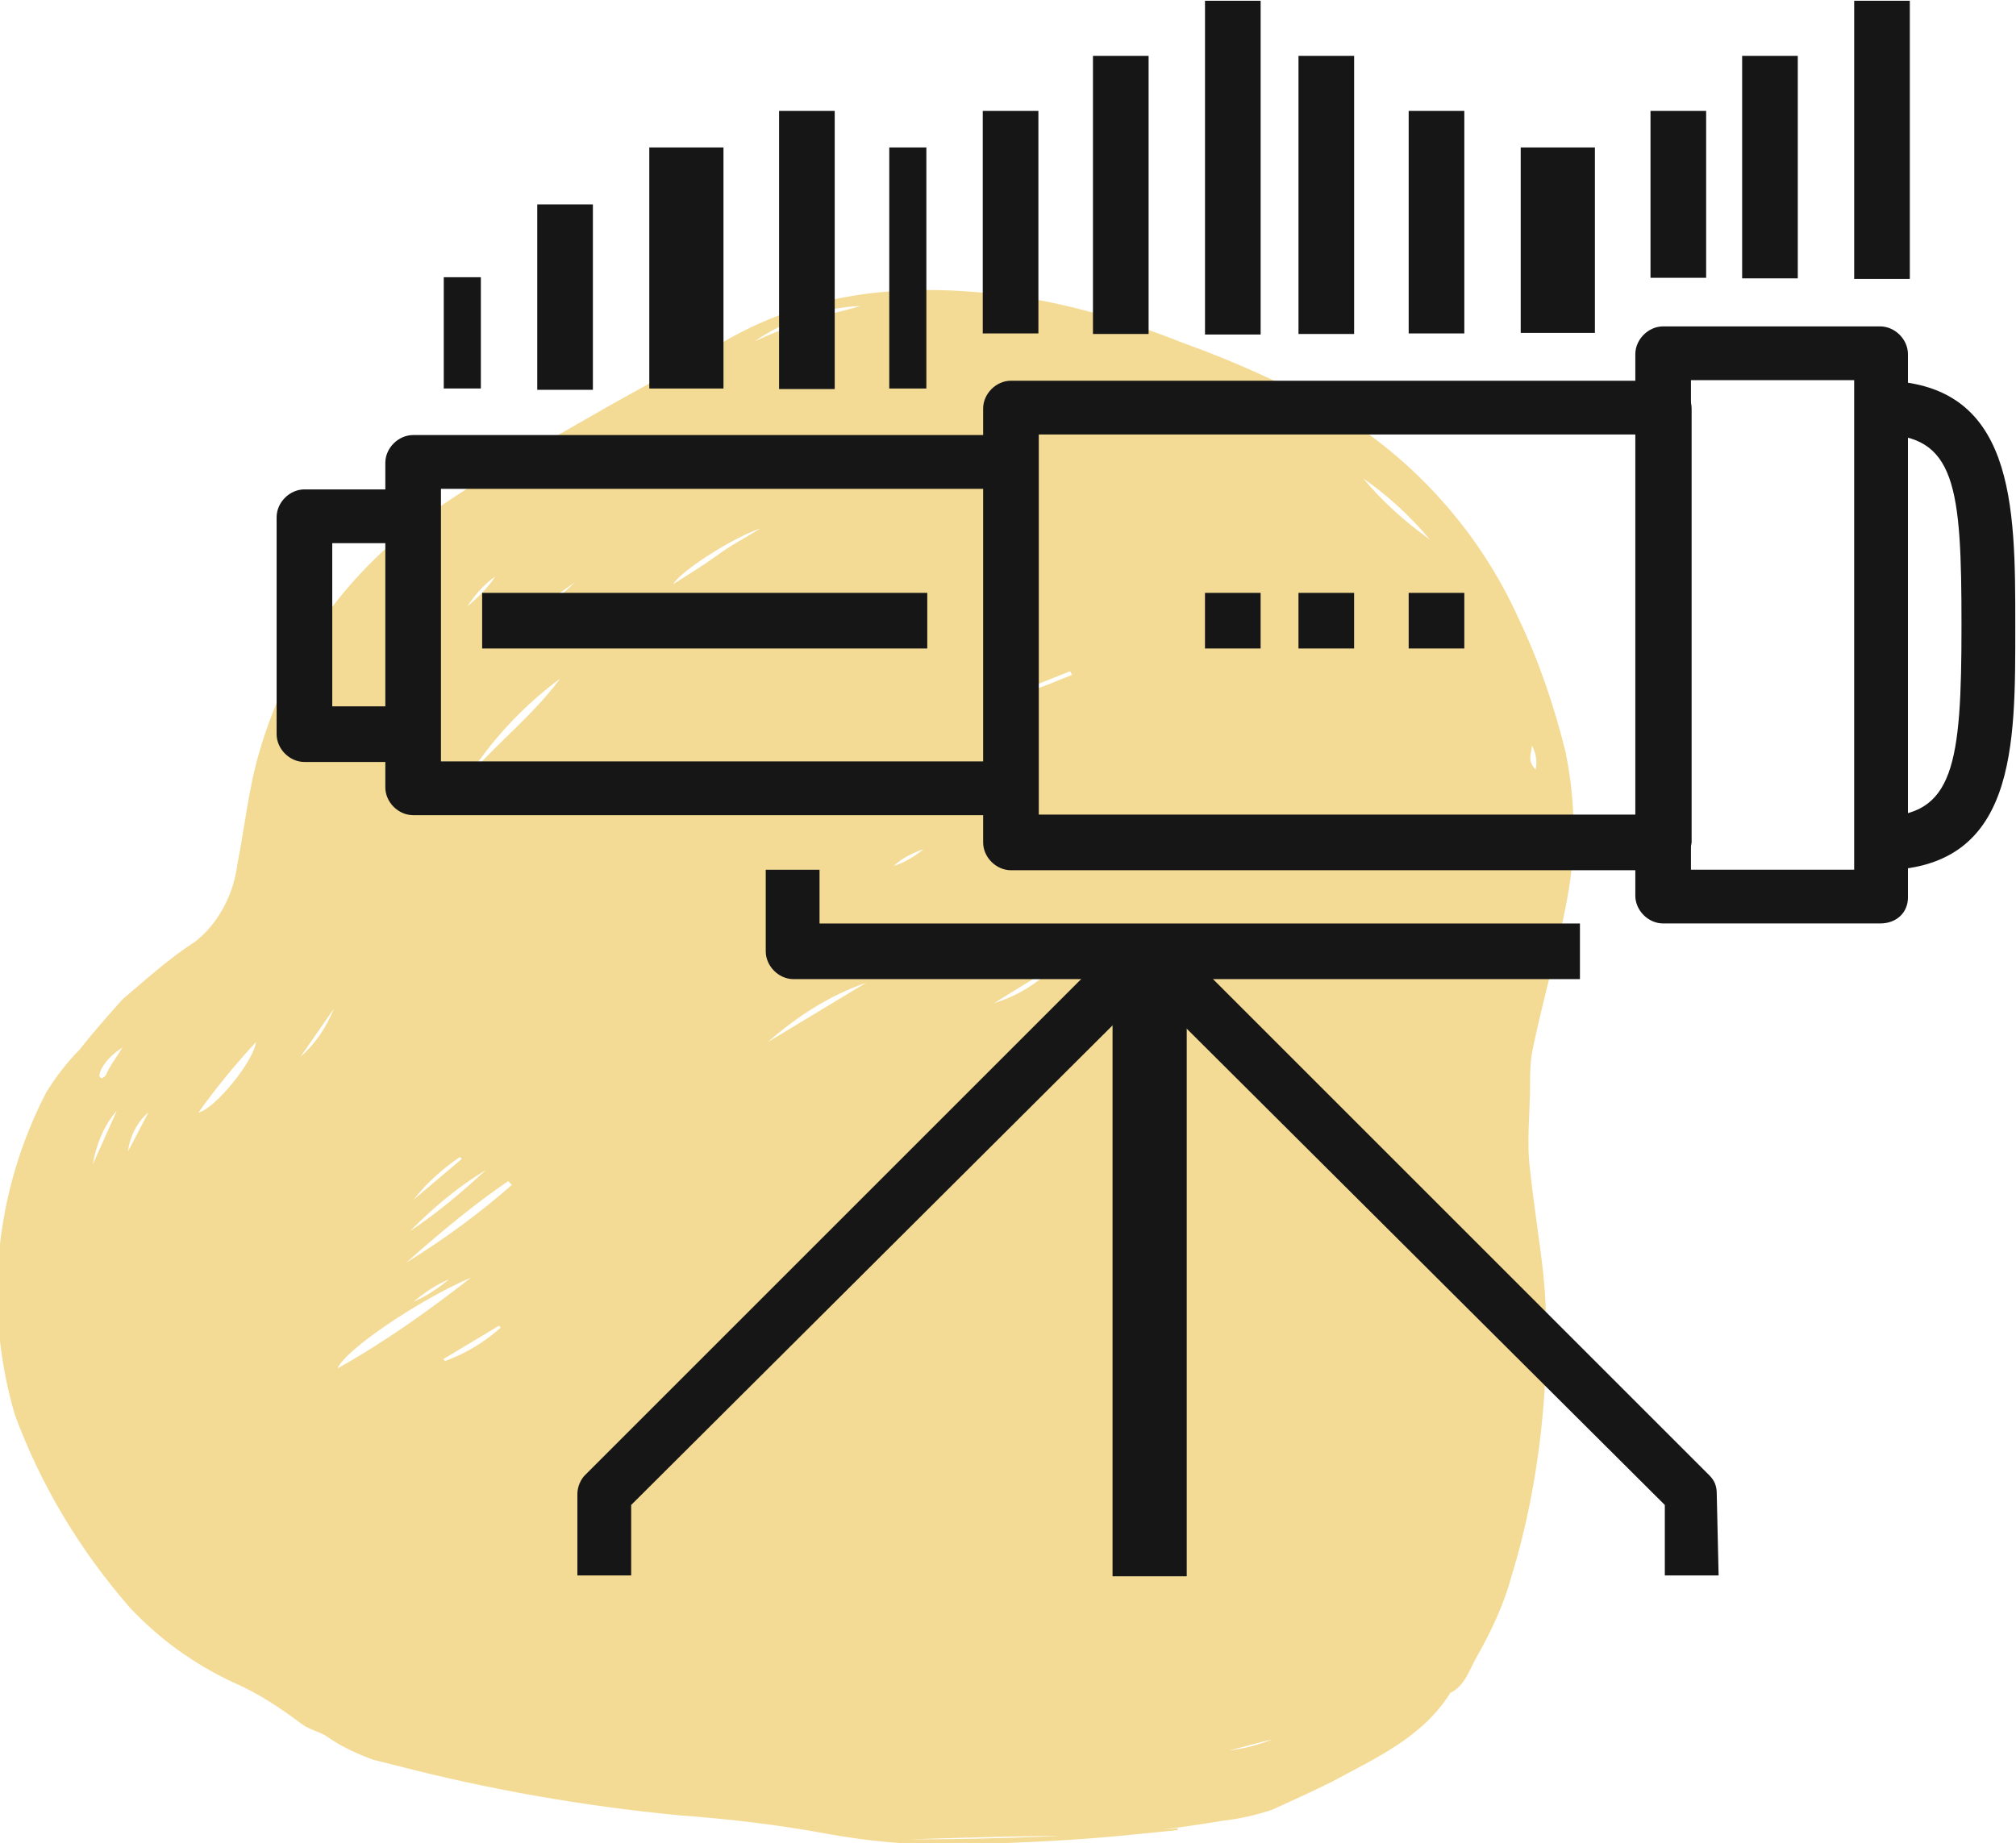 <svg version="1.1" id="Layer_1_forecast" xmlns="http://www.w3.org/2000/svg" xmlns:xlink="http://www.w3.org/1999/xlink" x="0px" y="0px"
	 viewBox="0 0 108.7 99.4" style="enable-background:new 0 0 108.7 99.4;" xml:space="preserve">
<style type="text/css">
	.st0{fill:#F4DB95;}
	.st1{fill:#161616;}
</style>
<path id="scribbles-scribbles-23" class="st0 accent-color yellow-color" d="M49,99.2c4.8,0,9.7-0.2,14.5-0.6l0,0.1c-1,0.1-2,0.2-3,0.3
	c-3.1,0.3-6.1,0.4-9.2,0.5c-2.3,0-4.5-0.2-6.7-0.6c-2.7-0.5-5.3-0.8-8-1c-5.2-0.5-10.3-1.4-15.3-2.7c-0.4-0.1-0.8-0.2-1.2-0.3
	c-0.8-0.3-1.7-0.7-2.4-1.2c-0.4-0.3-1-0.4-1.4-0.7c-1.2-0.9-2.4-1.7-3.8-2.3c-2.1-1-3.9-2.3-5.5-4c-2.7-3.1-4.8-6.6-6.2-10.4
	c-1.7-5.8-1.1-12,1.7-17.4c0.5-0.8,1.1-1.6,1.8-2.3c0.7-0.9,1.5-1.8,2.3-2.7c1.3-1.1,2.5-2.2,3.9-3.1c1.3-1,2.1-2.6,2.3-4.2
	c0.4-2,0.6-4.1,1.2-6.1c1.6-5.5,5.1-10.2,9.9-13.3c2.5-1.7,5.1-3.1,7.7-4.6c2.4-1.4,4.9-2.7,7.3-4.1c5.4-3.2,11.3-3.3,17.2-2.3
	c2.6,0.5,5.2,1.3,7.7,2.3c2.8,1,5.4,2.2,8,3.6c4.4,2.6,8,6.6,10.1,11.3c1.1,2.3,1.9,4.7,2.5,7.1c0.5,2.4,0.6,4.9,0.2,7.4
	c-0.5,3-1.4,5.9-2,8.9c-0.1,0.6-0.1,1.2-0.1,1.7c0,1.5-0.2,3.1,0,4.6c0.2,1.9,0.5,3.7,0.7,5.5c0.3,2.8,0.2,5.7-0.1,8.5
	c-0.3,2.7-0.8,5.3-1.6,7.9c-0.4,1.5-1.1,3-1.9,4.4c-0.4,0.7-0.6,1.5-1.4,1.9c-1.5,2.4-4,3.5-6.4,4.8c-1,0.5-2.1,1-3.2,1.5
	c-0.9,0.3-1.8,0.5-2.7,0.6c-2.4,0.4-4.8,0.7-7.3,0.8C55.5,99,52.3,99.1,49,99.2z M18.2,73.8c2.5-1.4,4.9-3.1,7.2-4.9
	C22.6,70.1,18.6,72.8,18.2,73.8L18.2,73.8z M27.6,63.9l-0.2-0.2c-1.9,1.3-3.7,2.8-5.5,4.4C24,66.8,25.9,65.4,27.6,63.9L27.6,63.9z
	 M25.3,41.8c1.6-1.8,3.5-3.3,4.9-5.2C28.3,38,26.6,39.8,25.3,41.8L25.3,41.8z M10.7,60c0.9-0.2,3-2.8,3.1-3.8
	C12.7,57.4,11.7,58.6,10.7,60z M46.7,53c-2,0.7-3.7,1.8-5.3,3.2L46.7,53z M73.5,25.8c1,1.2,2.2,2.3,3.6,3.3
	C76,27.8,74.8,26.7,73.5,25.8z M31,31.4c-1.4,1-2.8,1.9-3.7,3.5C28.6,33.7,29.8,32.5,31,31.4z M22.1,66.4c1.5-1,2.8-2.1,4.1-3.3
	C24.7,64,23.4,65.1,22.1,66.4z M40.7,18.4c0.9-0.4,1.8-0.8,2.8-1.1c0.9-0.3,1.9-0.5,2.9-0.8C44.3,16.6,42.3,17.3,40.7,18.4
	L40.7,18.4z M41,28.5c-1.5,0.5-4.3,2.3-4.7,3c0.8-0.5,1.6-1,2.3-1.5C39.4,29.4,40.2,29,41,28.5L41,28.5z M23.9,73.3l0.1,0.1
	c1.1-0.4,2.1-1,3-1.8l-0.1-0.1L23.9,73.3z M55.4,50.1l-3.7,2.2l0.1,0.1C53.1,51.8,54.3,51,55.4,50.1L55.4,50.1z M53.6,54.1
	c1.3-0.4,2.4-1.1,3.4-2.1L53.6,54.1z M24.9,62.5l-0.1-0.1c-0.9,0.6-1.8,1.4-2.5,2.3L24.9,62.5z M18,54.4L16.2,57
	C17,56.3,17.6,55.4,18,54.4L18,54.4z M5,62.8l1.3-2.9C5.6,60.7,5.2,61.7,5,62.8z M57.8,36.4l-0.1-0.2l-2.5,1l0.1,0.1
	C56.2,37.1,57,36.7,57.8,36.4L57.8,36.4z M55.7,56.6c0.7-0.2,1.4-0.6,2-1.1C56.9,55.7,56.2,56.1,55.7,56.6z M6.6,56.5
	c-0.5,0.3-1,0.8-1.2,1.3c0,0.1-0.1,0.2,0,0.3s0.2,0,0.3-0.1C5.9,57.5,6.3,57,6.6,56.5L6.6,56.5z M25.2,32.7c0.6-0.5,1.1-1,1.5-1.6
	C26.1,31.5,25.6,32.1,25.2,32.7z M8,60c-0.6,0.5-1,1.3-1.1,2.1L8,60z M68.6,93.8l-2.3,0.6C67.1,94.3,67.9,94.1,68.6,93.8z
	 M22.3,70.2c0.7-0.3,1.3-0.7,1.9-1.2C23.5,69.3,22.9,69.7,22.3,70.2L22.3,70.2z M82.6,40.2c0,0.4-0.3,0.8,0.2,1.3
	C82.9,41,82.8,40.6,82.6,40.2L82.6,40.2z M48.2,46.7c0.6-0.2,1.1-0.5,1.6-0.9C49.2,46,48.6,46.3,48.2,46.7L48.2,46.7z M49.8,98.7
	L49.8,98.7l1.9,0v0H49.8z"/>
<g id="Group_4352" transform="translate(-463.885 -467.972)">
	<g id="Group_4350" transform="translate(479 467.813)">
		<g id="Group_4349" transform="translate(0 0)">
			<g id="Group_4320" transform="translate(0 26.553)">
				<path id="Path_17869" class="st1 dark-color" d="M7.2,14.7H1.3c-0.8,0-1.5-0.7-1.5-1.5c0,0,0,0,0,0V1.5C-0.2,0.7,0.5,0,1.3,0c0,0,0,0,0,0
					h5.9C8,0,8.6,0.7,8.6,1.5c0,0,0,0,0,0v11.7C8.6,14,8,14.6,7.2,14.7C7.2,14.7,7.2,14.7,7.2,14.7z M2.8,11.7h2.9V2.9H2.8V11.7z"/>
			</g>
			<g id="Group_4321" transform="translate(5.861 23.622)">
				<path id="Path_17870" class="st1 dark-color" d="M33.5,20.5H1.3c-0.8,0-1.5-0.7-1.5-1.5c0,0,0,0,0,0V1.5C-0.2,0.7,0.5,0,1.3,0c0,0,0,0,0,0
					h32.2C34.4,0,35,0.7,35,1.5c0,0,0,0,0,0V19C35,19.9,34.4,20.5,33.5,20.5C33.6,20.5,33.6,20.5,33.5,20.5z M2.8,17.6h29.3V2.9H2.8
					L2.8,17.6z"/>
			</g>
			<g id="Group_4322" transform="translate(38.095 20.692)">
				<path id="Path_17871" class="st1 dark-color" d="M36.5,26.4H1.3c-0.8,0-1.5-0.7-1.5-1.5c0,0,0,0,0,0V1.5C-0.2,0.7,0.5,0,1.3,0c0,0,0,0,0,0
					h35.2c0.8,0,1.5,0.7,1.5,1.5c0,0,0,0,0,0v23.4C37.9,25.7,37.3,26.4,36.5,26.4C36.5,26.4,36.5,26.4,36.5,26.4z M2.8,23.4H35V2.9
					H2.8V23.4z"/>
			</g>
			<g id="Group_4324" transform="translate(73.259 17.762)">
				<g id="Group_4323">
					<path id="Path_17872" class="st1 dark-color" d="M13,32.2H1.3c-0.8,0-1.5-0.7-1.5-1.5c0,0,0,0,0,0V1.5C-0.2,0.7,0.5,0,1.3,0c0,0,0,0,0,0
						H13c0.8,0,1.5,0.7,1.5,1.5c0,0,0,0,0,0v29.3C14.5,31.6,13.9,32.2,13,32.2C13,32.2,13,32.2,13,32.2z M2.8,29.3h8.8V2.9H2.8V29.3
						z"/>
				</g>
			</g>
			<g id="Group_4325" transform="translate(26.373 47.065)">
				<path id="Path_17873" class="st1 dark-color" d="M43.8,5.9H1.3c-0.8,0-1.5-0.7-1.5-1.5V0h2.9v2.9h41V5.9z"/>
			</g>
			<g id="Group_4326" transform="translate(44.972 51.67)">
				<rect id="Rectangle_2180" x="-0.1" y="0.5" class="st1 dark-color" width="4" height="33"/>
			</g>
			<g id="Group_4327" transform="translate(11.482 32.533)">
				<rect id="Rectangle_2181" x="-0.6" y="-0.4" class="st1 dark-color" width="24" height="3"/>
			</g>
			<g id="Group_4328" transform="translate(55.497 32.533)">
				<rect id="Rectangle_2182" x="-0.6" y="-0.4" class="st1 dark-color" width="3" height="3"/>
			</g>
			<g id="Group_4329" transform="translate(61.239 32.533)">
				<rect id="Rectangle_2183" x="-0.4" y="-0.4" class="st1 dark-color" width="3" height="3"/>
			</g>
			<g id="Group_4330" transform="translate(49.756 32.533)">
				<rect id="Rectangle_2184" x="0.1" y="-0.4" class="st1 dark-color" width="3" height="3"/>
			</g>
			<g id="Group_4331" transform="translate(16.117 50.425)">
				<path id="Path_17874" class="st1 dark-color" d="M2.8,34.7h-2.9v-4.4c0-0.4,0.2-0.8,0.4-1L29.6,0l2.1,2.1L2.8,30.9V34.7z"/>
			</g>
			<g id="Group_4332" transform="translate(45.85 50.425)">
				<path id="Path_17875" class="st1 dark-color" d="M31.7,34.7h-2.9v-3.8L-0.1,2.1L1.9,0l29.3,29.3c0.3,0.3,0.4,0.6,0.4,1L31.7,34.7z"/>
			</g>
			<g id="Group_4333" transform="translate(86.446 20.692)">
				<path id="Path_17876" class="st1 dark-color" d="M-0.2,26.4v-2.9c4,0,4.4-2.8,4.4-10.3S3.9,2.9-0.2,2.9V0c7.3,0,7.3,6.7,7.3,13.2
					S7.2,26.4-0.2,26.4z"/>
			</g>
			<g id="Group_4348" transform="translate(8.612)">
				<g id="Group_4334" transform="translate(0 15.31)">
					<rect id="Rectangle_2185" x="0.2" y="-0.2" class="st1 dark-color" width="2" height="6"/>
				</g>
				<g id="Group_4335" transform="translate(5.741 11.482)">
					<rect id="Rectangle_2186" x="-0.5" y="-0.3" class="st1 dark-color" width="3" height="10"/>
				</g>
				<g id="Group_4336" transform="translate(11.482 8.612)">
					<rect id="Rectangle_2187" x="-0.2" y="-0.5" class="st1 dark-color" width="4" height="13"/>
				</g>
				<g id="Group_4337" transform="translate(18.18 5.741)">
					<rect id="Rectangle_2188" x="0.1" y="0.4" class="st1 dark-color" width="3" height="15"/>
				</g>
				<g id="Group_4338" transform="translate(41.145)">
					<rect id="Rectangle_2189" x="0.1" y="0.2" class="st1 dark-color" width="3" height="18"/>
				</g>
				<g id="Group_4339" transform="translate(52.627 5.741)">
					<rect id="Rectangle_2190" x="-0.4" y="0.4" class="st1 dark-color" width="3" height="12"/>
				</g>
				<g id="Group_4340" transform="translate(58.368 8.612)">
					<rect id="Rectangle_2191" x="-0.1" y="-0.5" class="st1 dark-color" width="4" height="10"/>
				</g>
				<g id="Group_4341" transform="translate(65.066 5.741)">
					<rect id="Rectangle_2192" x="0.2" y="0.4" class="st1 dark-color" width="3" height="9"/>
				</g>
				<g id="Group_4342" transform="translate(70.807 2.871)">
					<rect id="Rectangle_2193" x="-0.6" y="0.3" class="st1 dark-color" width="3" height="12"/>
				</g>
				<g id="Group_4343" transform="translate(76.548)">
					<rect id="Rectangle_2194" x="-0.3" y="0.2" class="st1 dark-color" width="3" height="15"/>
				</g>
				<g id="Group_4344" transform="translate(46.886 2.871)">
					<rect id="Rectangle_2195" x="-0.6" y="0.3" class="st1 dark-color" width="3" height="15"/>
				</g>
				<g id="Group_4345" transform="translate(23.921 8.612)">
					<rect id="Rectangle_2196" x="0.3" y="-0.5" class="st1 dark-color" width="2" height="13"/>
				</g>
				<g id="Group_4346" transform="translate(29.662 5.741)">
					<rect id="Rectangle_2197" x="-0.4" y="0.4" class="st1 dark-color" width="3" height="12"/>
				</g>
				<g id="Group_4347" transform="translate(35.404 2.871)">
					<rect id="Rectangle_2198" x="-0.2" y="0.3" class="st1 dark-color" width="3" height="15"/>
				</g>
			</g>
		</g>
	</g>
</g>
</svg>
